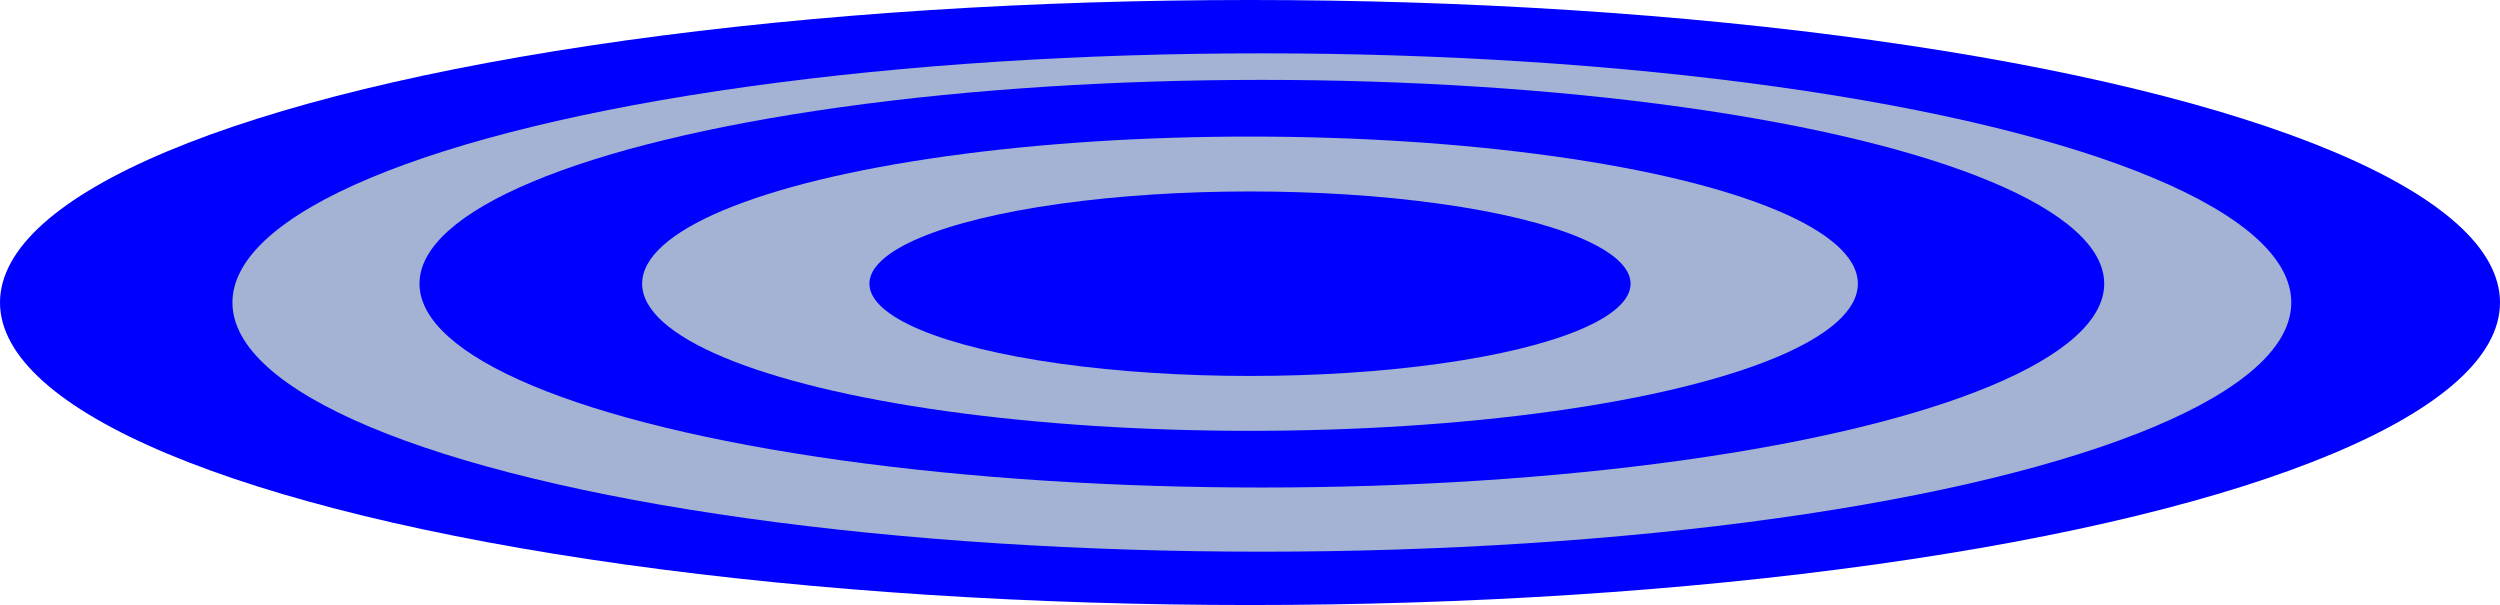<?xml version="1.0" encoding="UTF-8"?>
<svg id="Layer_2" data-name="Layer 2" xmlns="http://www.w3.org/2000/svg" viewBox="0 0 97.02 23.48">
  <defs>
    <style>
      .cls-1 {
        fill: #a4b2d3;
      }

      .cls-1, .cls-2 {
        stroke-width: 0px;
      }

      .cls-2 {
        fill: blue;
      }
    </style>
  </defs>
  <g id="Layer_1-2" data-name="Layer 1">
    <g>
      <ellipse class="cls-2" cx="48.51" cy="11.74" rx="48.51" ry="11.74"/>
      <ellipse class="cls-1" cx="48.97" cy="11.74" rx="39.95" ry="9.67"/>
      <ellipse class="cls-2" cx="48.97" cy="11.01" rx="32.69" ry="7.91"/>
      <ellipse class="cls-1" cx="48.51" cy="11.01" rx="23.59" ry="5.71"/>
      <ellipse class="cls-2" cx="48.51" cy="11.01" rx="14.77" ry="3.58"/>
    </g>
  </g>
</svg>